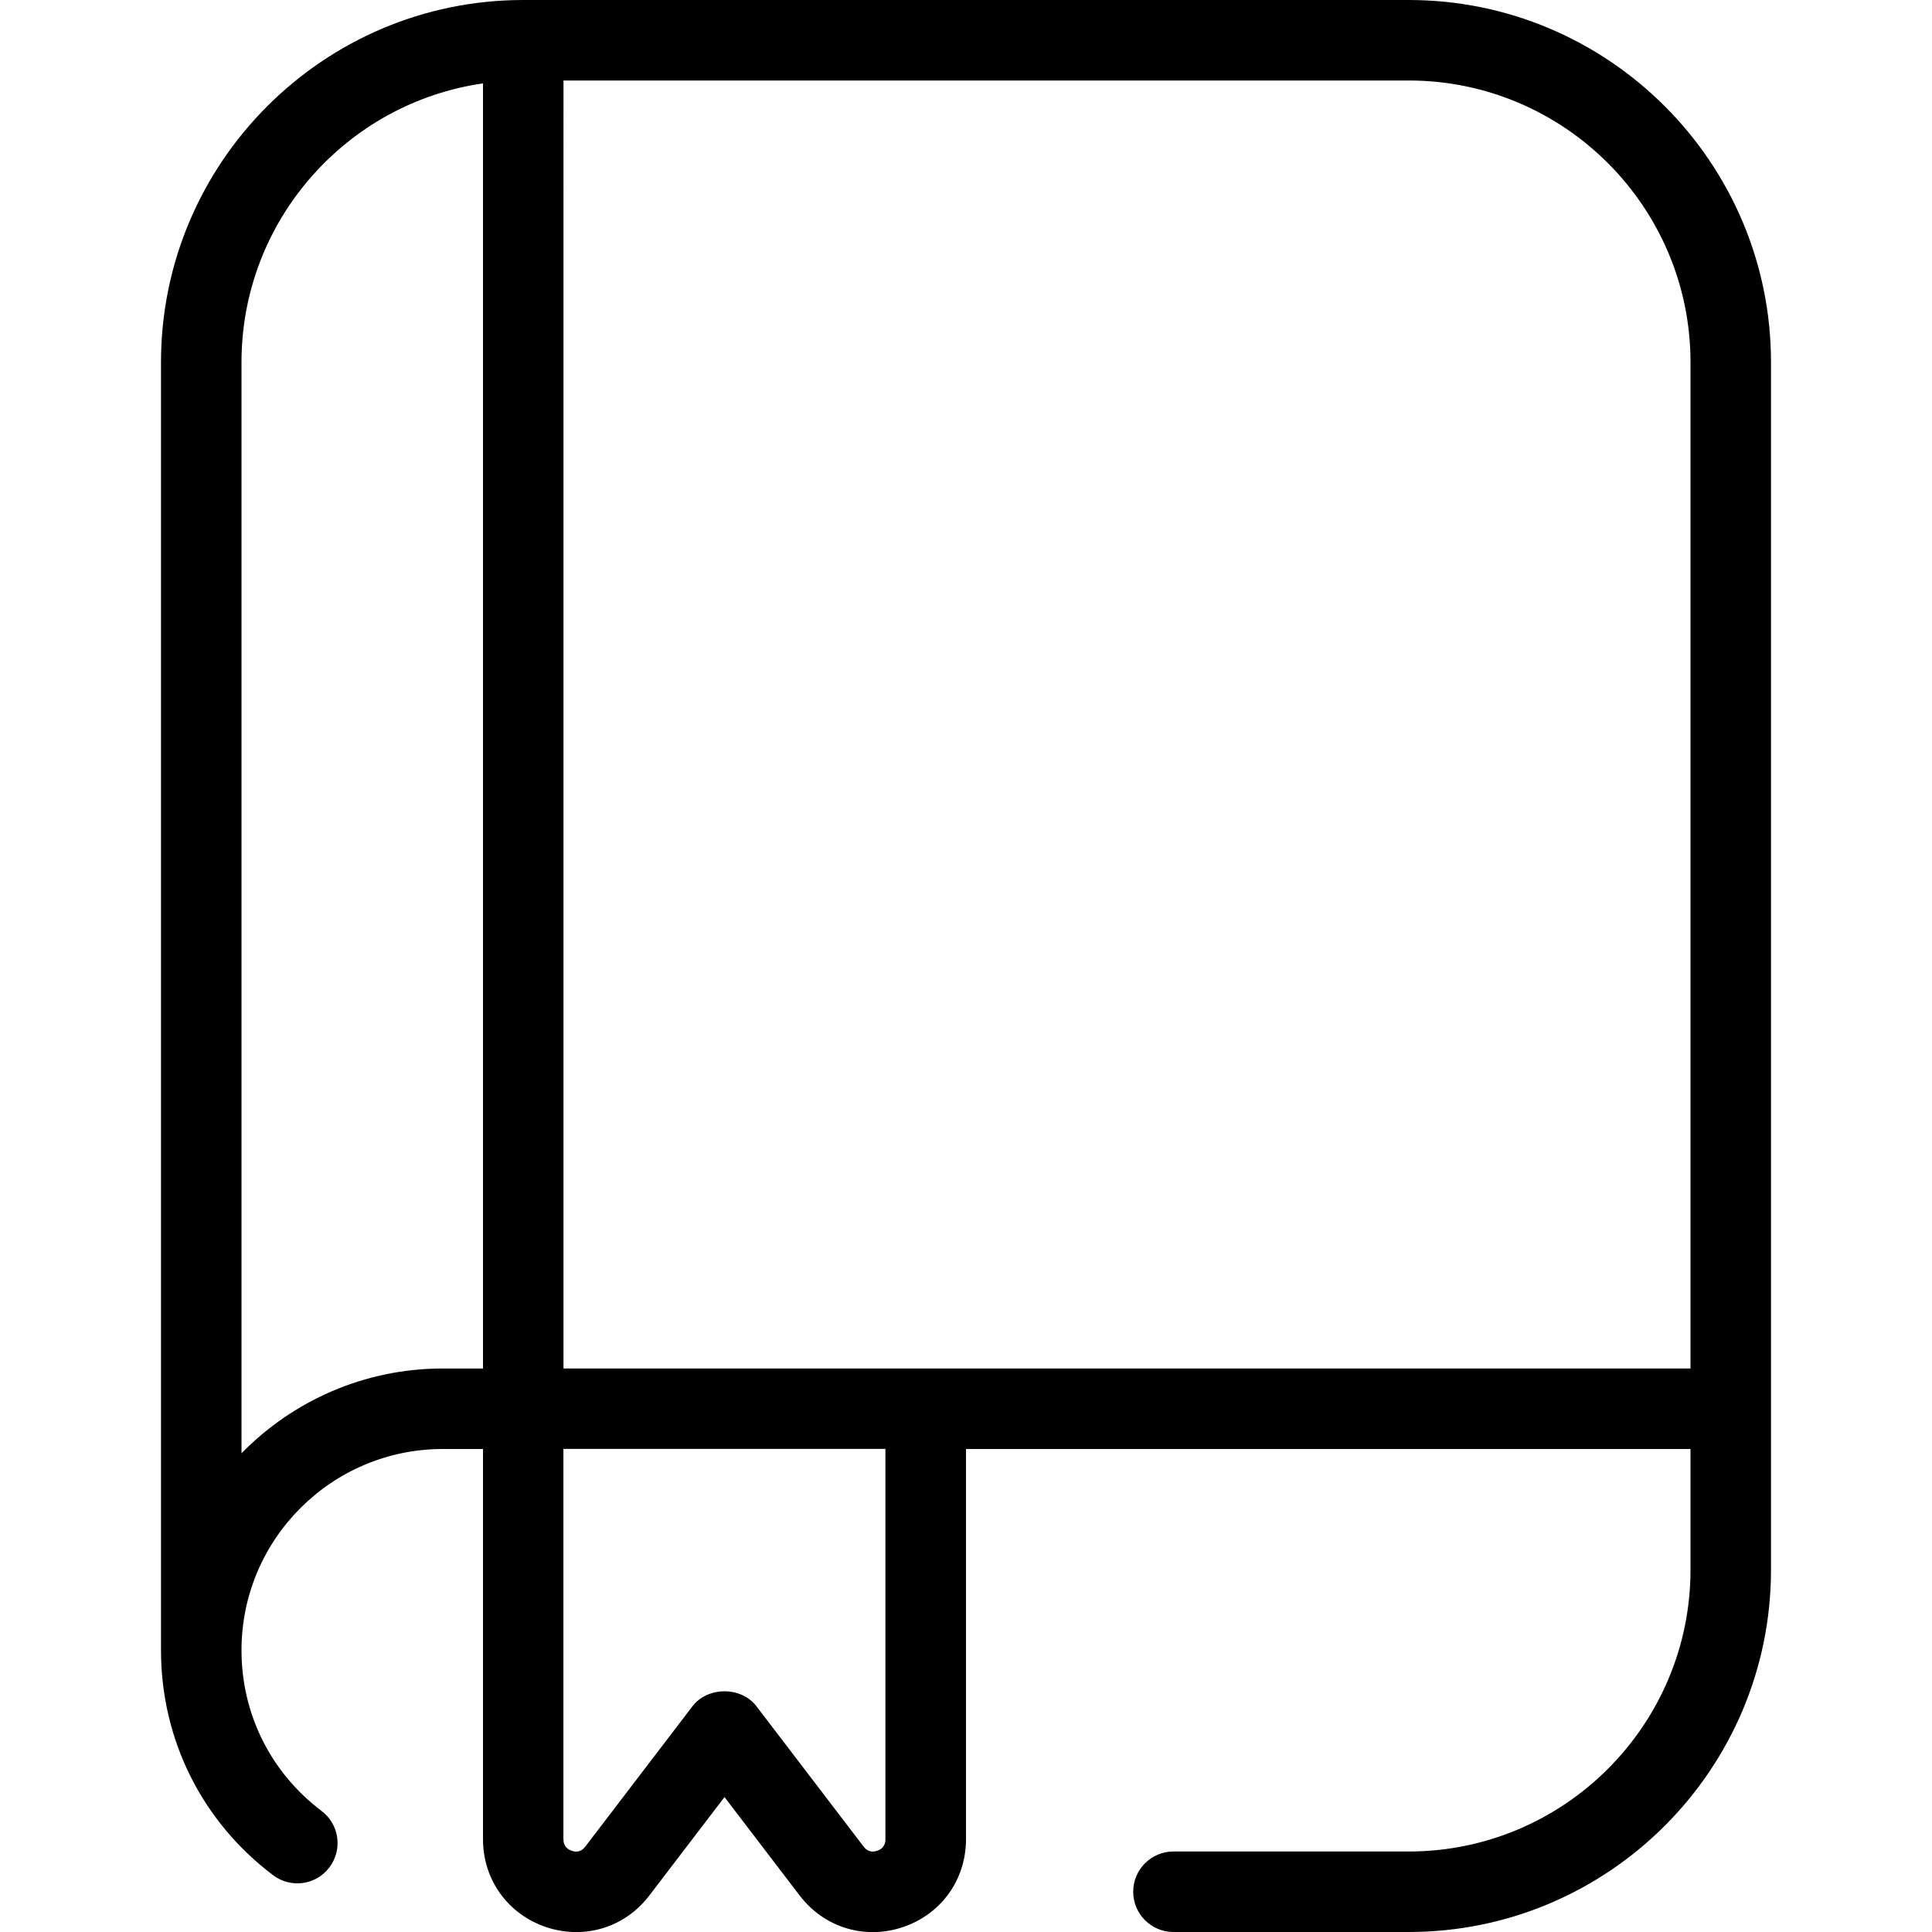<?xml version="1.0" encoding="UTF-8"?>
<svg xmlns="http://www.w3.org/2000/svg" id="Layer_1" data-name="Layer 1" viewBox="0 0 24 24">
  <path d="m17.5,0H6.5C4.019,0,2,2.019,2,4.5v16c0,1.107.507,2.126,1.392,2.794.221.167.534.124.7-.097.167-.221.123-.534-.097-.7-.633-.479-.995-1.206-.995-1.997,0-1.379,1.121-2.5,2.5-2.5h.5v4.848c0,.502.308.93.783,1.091.125.042.252.062.377.062.35,0,.682-.16.906-.454l.934-1.223.934,1.223c.305.399.809.552,1.283.392.476-.161.783-.589.783-1.091v-4.848h9v1.5c0,1.93-1.57,3.5-3.5,3.5h-2.923c-.276,0-.5.224-.5.5s.224.5.5.5h2.923c2.481,0,4.5-2.019,4.5-4.5V4.5c0-2.481-2.019-4.5-4.5-4.5ZM3,18.053V4.5c0-1.76,1.306-3.221,3-3.464v15.964h-.5c-.978,0-1.864.404-2.5,1.053Zm8,4.794c0,.09-.056.128-.104.144-.045.016-.114.021-.168-.052l-1.331-1.743c-.189-.248-.605-.248-.795,0l-1.331,1.743c-.055.073-.123.069-.168.052-.048-.016-.104-.054-.104-.144v-4.848h4v4.848Zm-4-5.848V1h10.5c1.93,0,3.5,1.57,3.5,3.5v12.5H7Z"/>
</svg>
